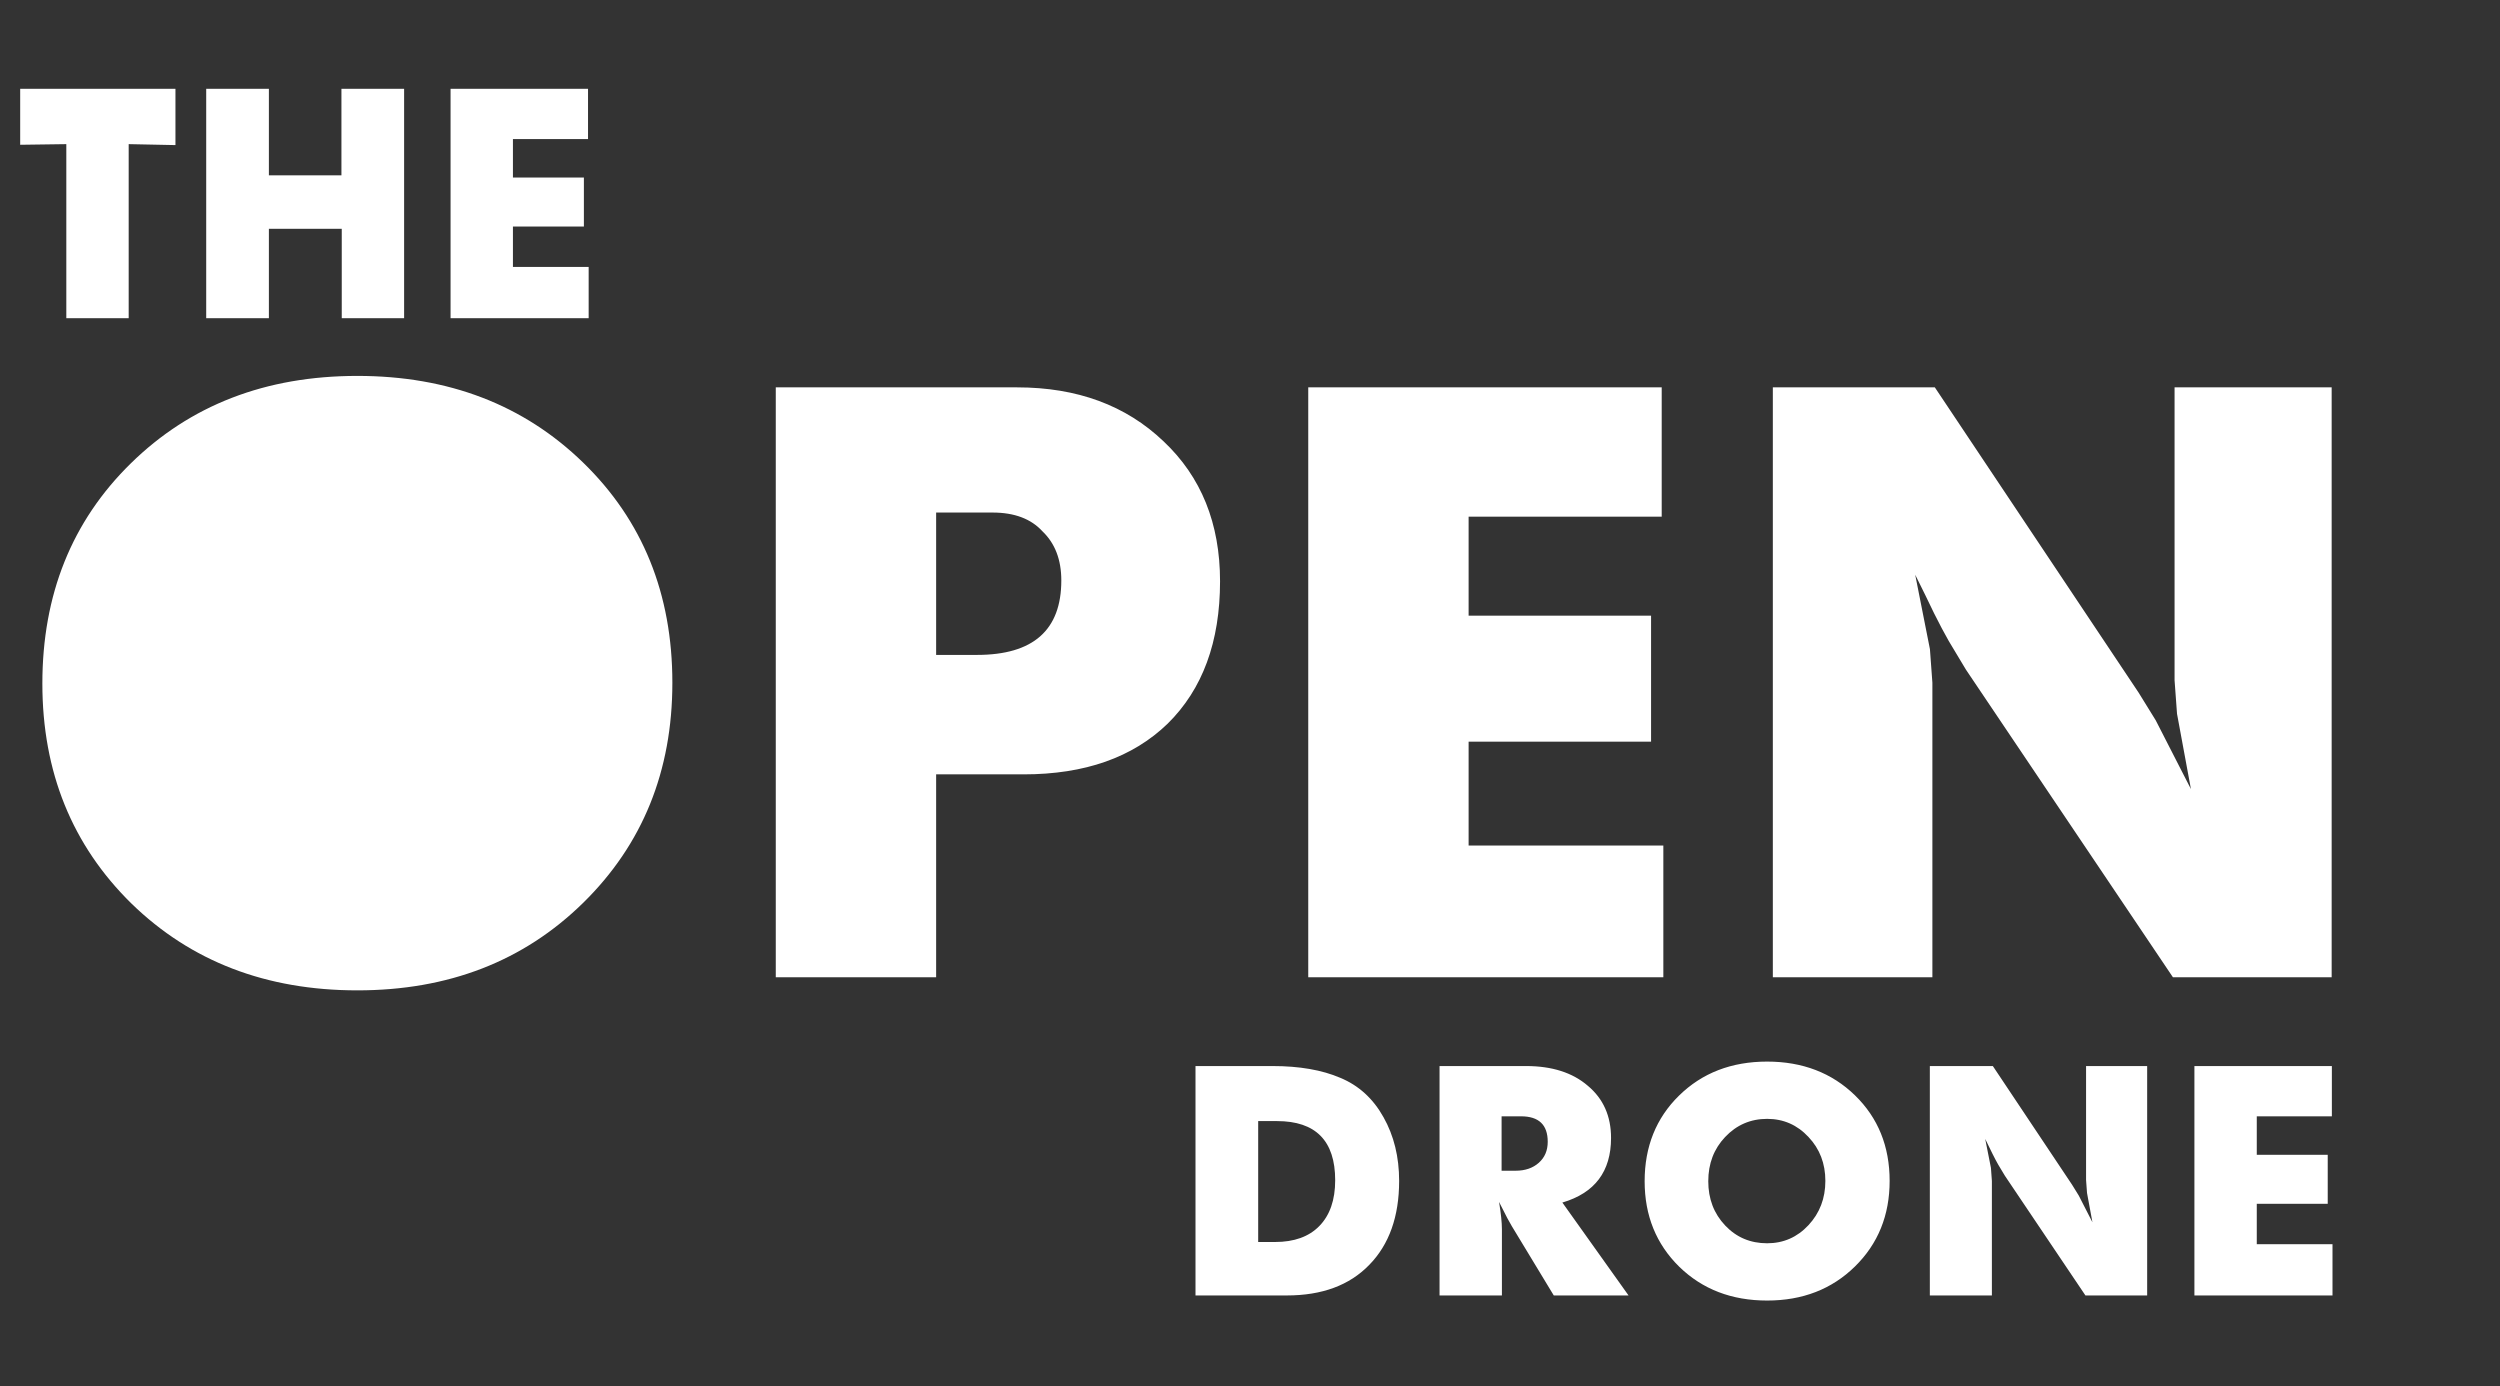 <svg width="110" height="61" viewBox="0 0 110 61" fill="none" xmlns="http://www.w3.org/2000/svg">
<rect x="0" y="0" width="110" height="61" fill="#333333" stroke="none"/>
<path d="M1.864 30.076C1.864 26.164 3.16 22.936 5.752 20.392C8.368 17.824 11.692 16.54 15.724 16.54C19.732 16.54 23.044 17.812 25.66 20.356C28.276 22.9 29.584 26.128 29.584 30.04C29.584 33.928 28.276 37.156 25.66 39.724C23.044 42.292 19.732 43.576 15.724 43.576C11.716 43.576 8.404 42.304 5.788 39.76C3.172 37.192 1.864 33.964 1.864 30.076ZM15.724 23.02C13.852 23.02 12.268 23.704 10.972 25.072C9.7 26.416 9.064 28.084 9.064 30.076C9.064 32.068 9.7 33.736 10.972 35.08C12.244 36.424 13.828 37.096 15.724 37.096C17.572 37.096 19.132 36.412 20.404 35.044C21.676 33.676 22.312 32.008 22.312 30.04C22.312 28.072 21.676 26.416 20.404 25.072C19.132 23.704 17.572 23.02 15.724 23.02ZM34.134 43V17.044H44.754C47.394 17.044 49.542 17.836 51.198 19.42C52.854 20.98 53.682 23.032 53.682 25.576C53.682 28.24 52.914 30.328 51.378 31.84C49.842 33.328 47.73 34.072 45.042 34.072H41.19V43H34.134ZM41.19 22.552V28.816H42.99C45.462 28.816 46.698 27.724 46.698 25.54C46.698 24.628 46.422 23.908 45.87 23.38C45.366 22.828 44.634 22.552 43.674 22.552H41.19ZM57.563 43V17.044H73.115V22.732H64.619V27.088H72.647V32.632H64.619V37.204H73.187V43H57.563ZM78.005 43V17.044H85.133L94.097 30.472L94.853 31.696L96.401 34.72L95.789 31.408L95.681 29.932V17.044H102.593V43H95.609L86.501 29.464L85.745 28.204C85.553 27.868 85.337 27.46 85.097 26.98C84.857 26.476 84.581 25.912 84.269 25.288L84.917 28.564L85.025 30.04V43H78.005Z" fill="white"/>
<circle cx="16" cy="30" r="8" fill="white"/>
<path d="M52.602 57V46.906H55.99C57.175 46.906 58.169 47.079 58.972 47.424C59.784 47.76 60.419 48.339 60.876 49.16C61.333 49.972 61.562 50.905 61.562 51.96C61.562 53.528 61.123 54.76 60.246 55.656C59.378 56.552 58.169 57 56.62 57H52.602ZM55.36 49.328V54.648H56.102C56.942 54.648 57.591 54.415 58.048 53.948C58.515 53.472 58.748 52.8 58.748 51.932C58.748 50.196 57.894 49.328 56.186 49.328H55.36ZM63.34 57V46.906H67.148C68.287 46.906 69.192 47.195 69.864 47.774C70.546 48.343 70.886 49.109 70.886 50.07C70.886 51.545 70.172 52.492 68.744 52.912L71.656 57H68.366L66.518 53.948L66.322 53.598L65.958 52.884C66.042 53.388 66.084 53.789 66.084 54.088V57H63.34ZM66.07 49.118V51.512H66.686C67.106 51.512 67.447 51.395 67.708 51.162C67.97 50.929 68.1 50.621 68.1 50.238C68.1 49.491 67.708 49.118 66.924 49.118H66.07ZM72.364 51.974C72.364 50.453 72.868 49.197 73.876 48.208C74.893 47.209 76.186 46.71 77.754 46.71C79.312 46.71 80.6 47.205 81.618 48.194C82.635 49.183 83.144 50.439 83.144 51.96C83.144 53.472 82.635 54.727 81.618 55.726C80.6 56.725 79.312 57.224 77.754 57.224C76.195 57.224 74.907 56.729 73.89 55.74C72.872 54.741 72.364 53.486 72.364 51.974ZM77.754 49.23C77.026 49.23 76.41 49.496 75.906 50.028C75.411 50.551 75.164 51.199 75.164 51.974C75.164 52.749 75.411 53.397 75.906 53.92C76.4 54.443 77.016 54.704 77.754 54.704C78.472 54.704 79.079 54.438 79.574 53.906C80.068 53.374 80.316 52.725 80.316 51.96C80.316 51.195 80.068 50.551 79.574 50.028C79.079 49.496 78.472 49.23 77.754 49.23ZM84.913 57V46.906H87.685L91.171 52.128L91.465 52.604L92.067 53.78L91.829 52.492L91.787 51.918V46.906H94.475V57H91.759L88.217 51.736L87.923 51.246C87.848 51.115 87.764 50.957 87.671 50.77C87.578 50.574 87.47 50.355 87.349 50.112L87.601 51.386L87.643 51.96V57H84.913ZM96.554 57V46.906H102.602V49.118H99.298V50.812H102.42V52.968H99.298V54.746H102.63V57H96.554Z" fill="white"/>
<path d="M0.888 6.37V3.906H7.72V6.384L5.662 6.342V14H2.918V6.342L0.888 6.37ZM9.073 14V3.906H11.831V7.714H15.023V3.906H17.781V14H15.037V10.066H11.831V14H9.073ZM19.825 14V3.906H25.873V6.118H22.569V7.812H25.691V9.968H22.569V11.746H25.901V14H19.825Z" fill="white"/>
</svg>
